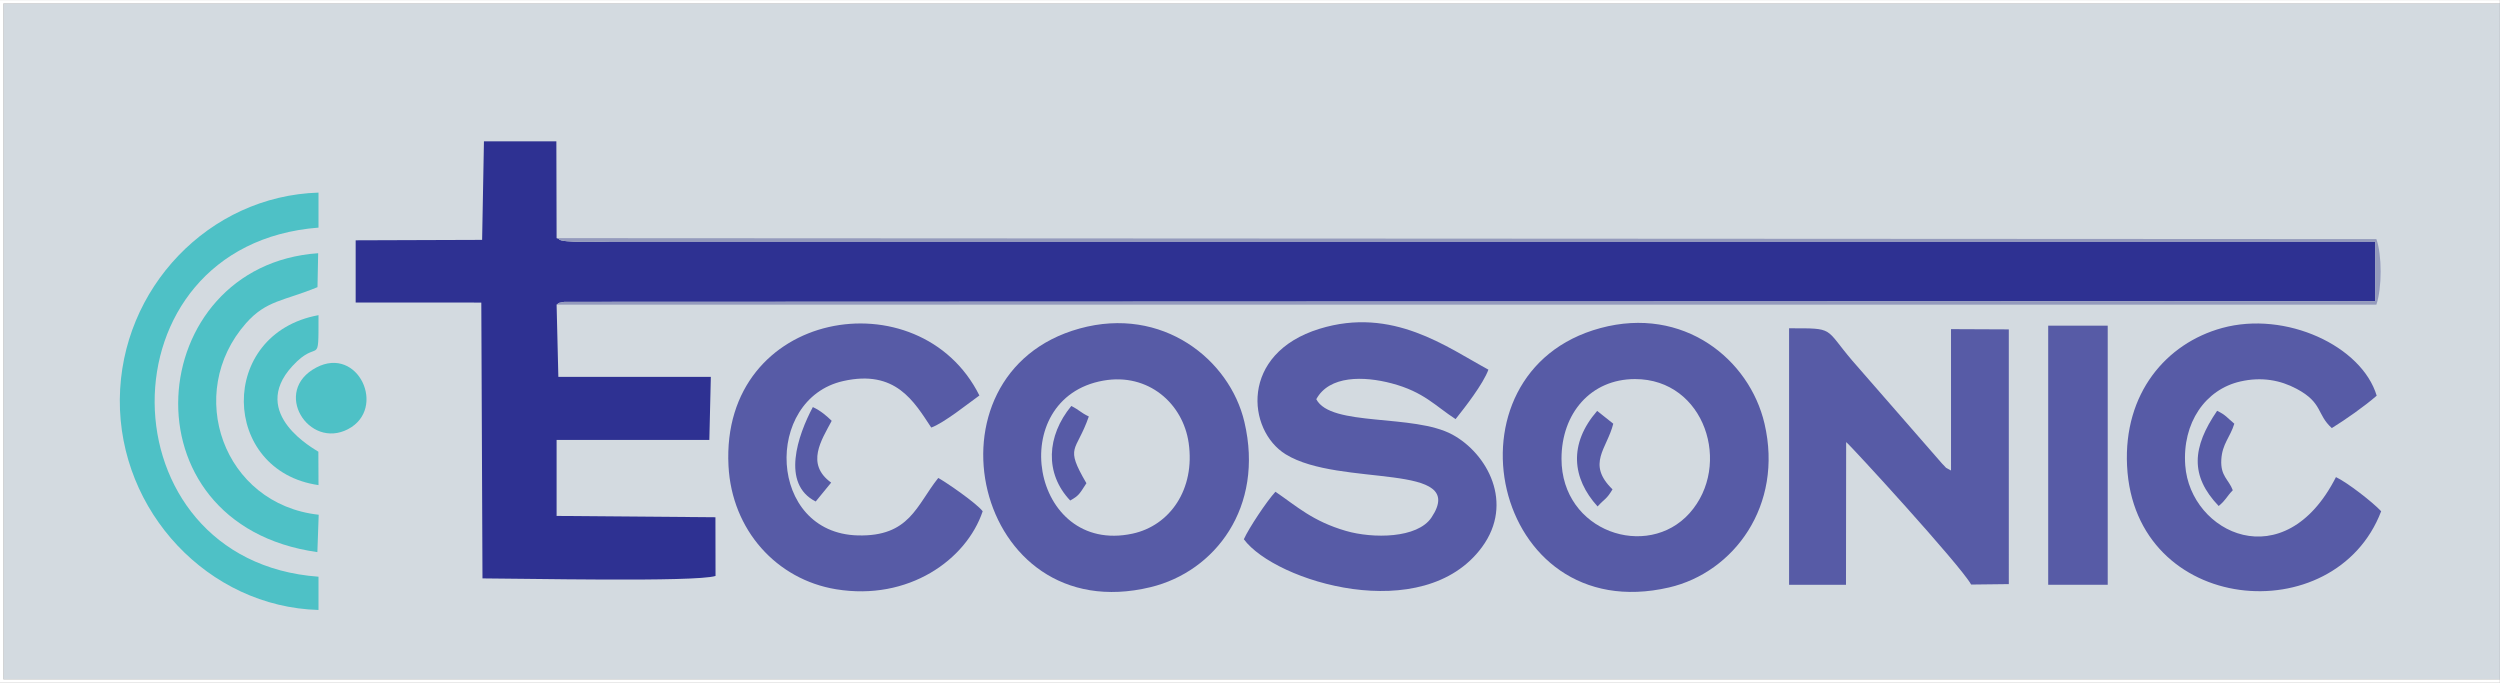 <?xml version="1.0" encoding="UTF-8"?>
<!DOCTYPE svg PUBLIC "-//W3C//DTD SVG 1.1//EN" "http://www.w3.org/Graphics/SVG/1.1/DTD/svg11.dtd">
<!-- Creator: CorelDRAW 2021 (64-Bit) -->
<svg xmlns="http://www.w3.org/2000/svg" xml:space="preserve" width="280.219mm" height="76.53mm" version="1.1" style="shape-rendering:geometricPrecision; text-rendering:geometricPrecision; image-rendering:optimizeQuality; fill-rule:evenodd; clip-rule:evenodd"
viewBox="0 0 28021.9 7653"
 xmlns:xlink="http://www.w3.org/1999/xlink"
 xmlns:xodm="http://www.corel.com/coreldraw/odm/2003">
 <rect x="0" y="0" width="28021.9" height="7653" fill="#808080" stroke="none"/>
 <defs>
  <style type="text/css">
   <![CDATA[
    .fil1 {fill:#2E3192}
    .fil4 {fill:#4EC1C6}
    .fil2 {fill:#575BA6}
    .fil5 {fill:#949ABC}
    .fil0 {fill:#D3DAE0}
    .fil3 {fill:white}
   ]]>
  </style>
 </defs>
 <g id="Capa_x0020_1">
  <g id="_1911647745216">
   <polygon class="fil0" points="28020.51,7614.19 28020.51,39.66 37.87,39.66 37.87,7614.19 "/>
   <path class="fil1" d="M6238.78 3414.84c47.41,-30.07 1.51,-13.95 86.29,-31.45l20298.62 -7.79 0 -667.2 -19796.21 0.01c-45.8,0.01 -542.34,17.31 -561.43,-27.29 -4.8,-11.23 -18.88,-6.64 -27.27,-11.96l-2.63 -1084.89 -811.72 0.04 -20.46 1104.39 -1417.39 4.88 0 697.17 1408.28 0.69 13.15 3091.67c399.35,0 2392.83,44.12 2612.22,-27.45l-1.11 -657.98 -1780.34 -14.81 0 -851.47 1712.14 0 16.53 -707.53 -1709.04 -0.02 -19.63 -809.01z"/>
   <path class="fil2" d="M17938.87 3677.29c-1827.13,493 -1228.24,3370.89 769.93,2907.15 725,-168.27 1283.06,-918.5 1069.11,-1836.07 -168.53,-722.77 -908.3,-1322.21 -1839.04,-1071.08z"/>
   <path class="fil2" d="M12101.07 3682.25c-1822.89,503.19 -1191.93,3381.36 796.1,2898.97 721.54,-175.08 1275.94,-894.49 1051.01,-1851.75 -164.62,-700.53 -918.9,-1303.45 -1847.11,-1047.22z"/>
   <path class="fil2" d="M14296.28 5511.85c-96.18,103.6 -298.86,408.3 -354.37,532.49 352.06,476.08 2012.12,980.88 2668.98,88.61 364.75,-495.47 58.46,-1049.64 -330.73,-1261.33 -434.44,-236.3 -1365.1,-84.52 -1526.14,-397.13 145.67,-267.77 532.55,-260.35 845.27,-177.44 360.57,95.58 487.27,252.45 716.04,400.65 103.28,-129.73 308.68,-392.26 367.94,-554.33 -462.31,-249.94 -1073.68,-711.12 -1893.4,-457.94 -896.39,276.85 -814.19,1138.35 -378.36,1407.09 608.86,375.46 2055.68,78.35 1633.17,708.56 -157.63,235.12 -656.58,237.5 -958.76,149.63 -373.01,-108.46 -548.7,-274.57 -789.64,-438.86z"/>
   <path class="fil2" d="M20053.5 6554.54l637.78 0 1.86 -1599.28c41.54,27.62 1282.99,1382.51 1401.11,1596.85l422.16 -5.03 -0.15 -2855.08 -647.89 -2.88 0.23 1584.73c-91.06,-52.51 -25.69,-3.85 -101.01,-78.42l-1005.97 -1153.44c-316.39,-371.22 -191.54,-362.26 -708.12,-362.26l0 2874.81z"/>
   <path class="fil2" d="M26689.87 5730.37c-96.48,-103.24 -378.29,-321.85 -506.68,-382.7 -578.69,1140.66 -1634.14,627.91 -1689.25,-131.54 -34.73,-478.73 226.79,-851.36 617.47,-940.24 239.88,-54.59 448.82,-14.81 630.83,82.2 295.91,157.72 223.3,286.01 394.45,440.2 152.8,-94.64 364.53,-242.13 502.95,-363.04 -166.32,-556.63 -1019.12,-954.83 -1733.08,-758.68 -626.73,172.17 -1104.84,731.97 -1064.88,1544.74 82.25,1673.25 2331.53,1864.35 2848.19,509.06z"/>
   <path class="fil2" d="M11014.74 5730.37c-72.57,-92.8 -405.61,-322.59 -498.1,-373.04 -245.06,307.49 -320.05,658.81 -901.23,644.01 -1014.04,-25.82 -1056.42,-1528.26 -165.37,-1729.98 589.28,-133.41 795.33,229.85 988.1,520.93 140.77,-49.68 422.03,-275.47 539.69,-359.49 -667.1,-1338.36 -2902.1,-969.4 -2812.34,787.85 36.95,723.18 541.47,1274.89 1205.11,1384.02 810.67,133.31 1461.14,-328.83 1644.14,-874.3z"/>
   <polygon class="fil3" points="-1.38,7653.44 28020.51,7653.44 28020.51,7614.19 37.87,7614.19 37.87,39.66 28020.51,39.66 28020.51,0.41 -1.38,0.41 "/>
   <path class="fil4" d="M3570.04 6837.01l0 -372.83c-2425.18,-175.93 -2472.31,-3722.2 0,-3912.76l0 -392.46c-1226.02,36.86 -2216.19,1072.13 -2227.1,2316.47 -11.05,1258.14 993.1,2326.67 2227.1,2361.58z"/>
   <path class="fil0" d="M17502.49 5141.67c0,820.61 963.06,1137.43 1434.85,611 480.19,-535.8 174.94,-1503.83 -610.68,-1503.83 -497.03,0 -824.17,385.24 -824.17,892.83z"/>
   <path class="fil0" d="M12368.55 4265.98c-1112.23,195.98 -816.87,1960.93 325.44,1715.51 418.56,-89.94 704.17,-496.19 629.48,-1016.79 -63.6,-443.25 -453.95,-786.99 -954.92,-698.72z"/>
   <polygon class="fil2" points="22957.73,6554.54 23624.92,6554.54 23624.92,3650.32 22957.73,3650.32 "/>
   <path class="fil4" d="M3557.33 6188.61l14.85 -418.95c-1072.64,-118.66 -1506.23,-1364.36 -814.34,-2147.15 229.41,-259.54 427.75,-248.67 800.85,-403.91l7.55 -380.39c-1957.58,135.97 -2219.28,3040.45 -8.91,3350.4z"/>
   <path class="fil5" d="M6238.78 3414.84l20397.34 -0.13c64.01,-185.54 64.01,-559.88 0,-734.78l-20397.34 -10.77c8.39,5.32 22.47,0.73 27.27,11.96 19.09,44.6 515.63,27.3 561.43,27.29l19796.21 -0.01 0 667.2 -20298.62 7.79c-84.78,17.5 -38.88,1.38 -86.29,31.45z"/>
   <path class="fil4" d="M3570.04 5437.45l-1.56 -374.28c-26.7,-21.59 -786.43,-421.2 -291.31,-959.73 300.71,-327.09 292.87,40.16 292.87,-570.86 -1134.7,207.52 -1097.46,1747.41 0,1904.87z"/>
   <path class="fil4" d="M3544.92 4119.7c-500.12,264.01 -85.71,922.64 356.95,690.18 436.74,-229.35 114.55,-939.08 -356.95,-690.18z"/>
   <path class="fil2" d="M11995.66 5610.19c100.36,-56.08 105.06,-76.12 181.64,-193.79 -246.98,-424.51 -114.86,-340.39 27,-748.18 -94.14,-44.9 -103.59,-71.05 -196.3,-117.7 -276.89,335.78 -300.35,756.89 -12.34,1059.67z"/>
   <path class="fil2" d="M24868.67 5671.68c86.01,-72.17 80.41,-95.37 158.17,-176.79 -45.07,-121.37 -139.57,-157.01 -128.62,-343.68 10.43,-177.78 99.42,-249.6 145.78,-401.99 -84.81,-70.81 -94.39,-96.81 -192.68,-144.71 -280.47,409.45 -305.59,729.43 17.35,1067.17z"/>
   <path class="fil2" d="M17906.88 5676.7c85.45,-93.53 96.61,-74.61 167.36,-191.43 -294.54,-288.27 -61.07,-454.95 8.47,-736.05l-180.46 -143.6c-322.04,370.83 -281.47,755.94 4.63,1071.08z"/>
   <path class="fil2" d="M9143.02 5621.25l173.23 -211.6c-289.06,-209.08 -108.29,-477.07 6.05,-692.57 -53.66,-52.51 -121.41,-112.67 -211.27,-154.33 -168.4,315.96 -358.31,861.21 31.99,1058.5z"/>
  </g>
 </g>
</svg>
